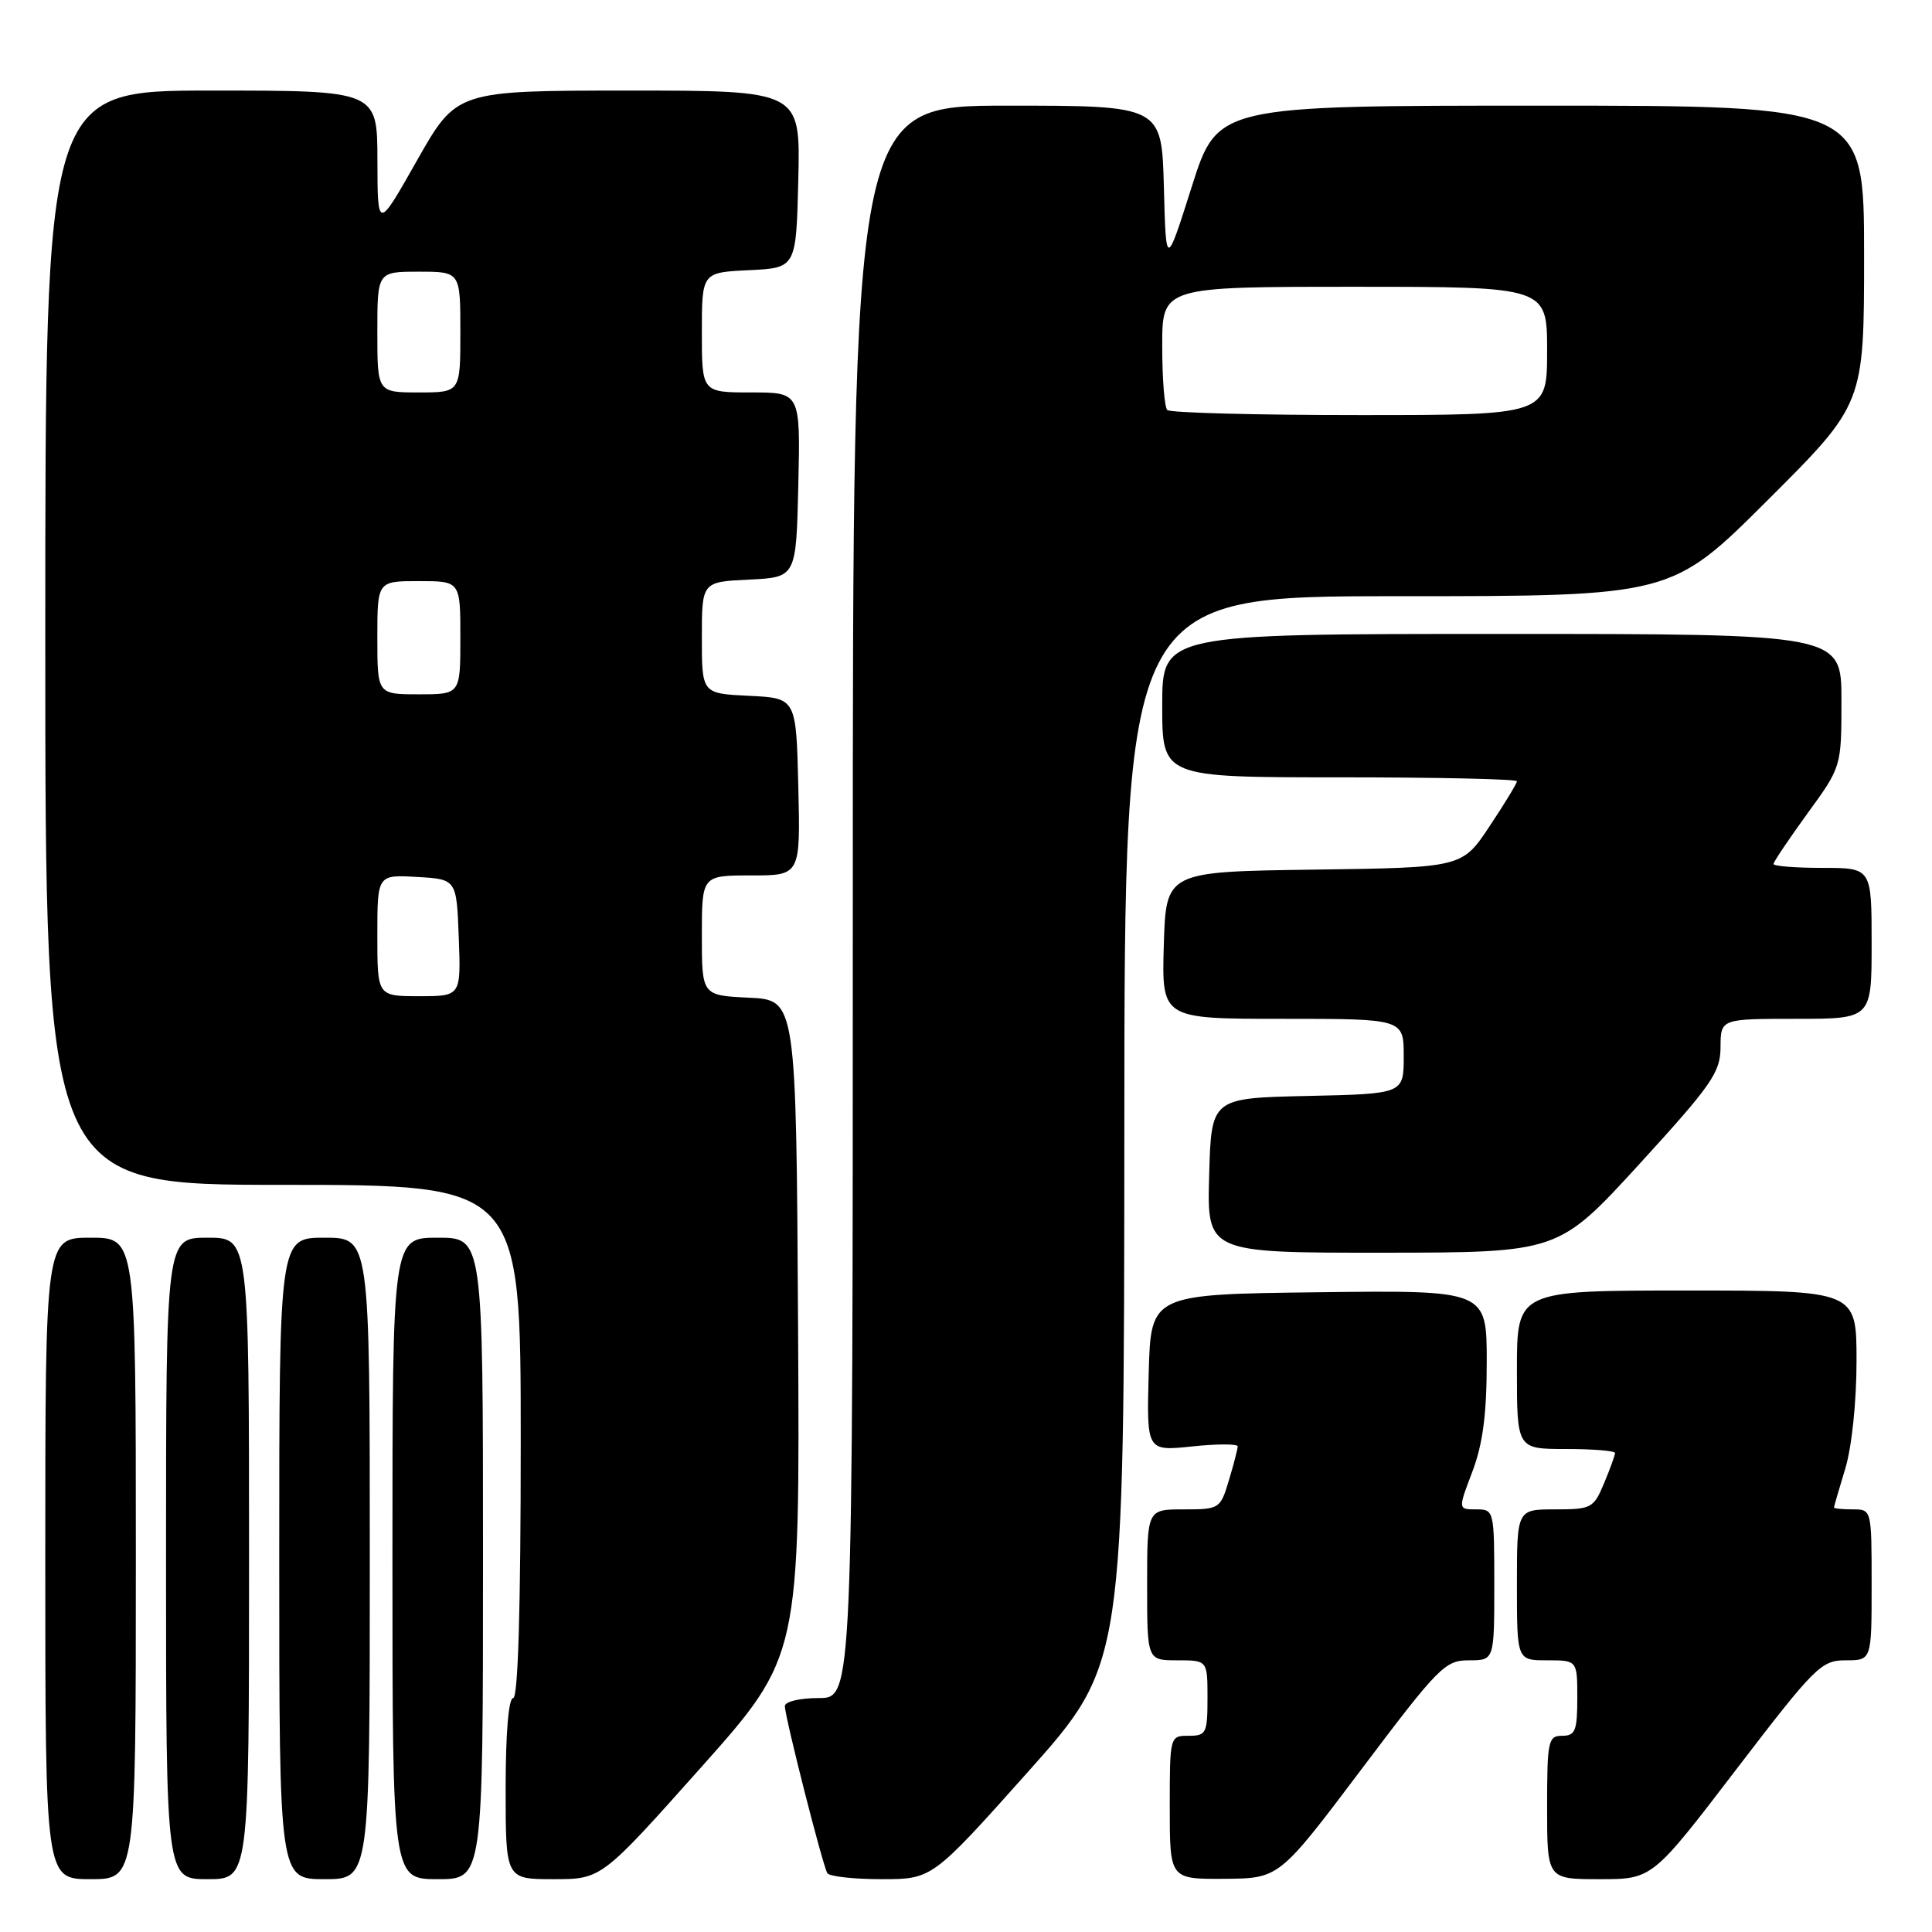 <?xml version="1.0" encoding="UTF-8" standalone="no"?>
<!DOCTYPE svg PUBLIC "-//W3C//DTD SVG 1.1//EN" "http://www.w3.org/Graphics/SVG/1.1/DTD/svg11.dtd" >
<svg xmlns="http://www.w3.org/2000/svg" xmlns:xlink="http://www.w3.org/1999/xlink" version="1.1" viewBox="0 0 256 256">
 <g >
 <path fill="currentColor"
d=" M 18.00 206.50 C 18.00 164.00 18.00 164.00 12.00 164.00 C 6.00 164.00 6.00 164.00 6.00 206.50 C 6.00 249.00 6.00 249.00 12.00 249.00 C 18.00 249.00 18.00 249.00 18.00 206.50 Z  M 33.00 206.50 C 33.00 164.00 33.00 164.00 27.50 164.00 C 22.00 164.00 22.00 164.00 22.00 206.50 C 22.00 249.00 22.00 249.00 27.50 249.00 C 33.00 249.00 33.00 249.00 33.00 206.50 Z  M 49.00 206.50 C 49.00 164.00 49.00 164.00 43.00 164.00 C 37.00 164.00 37.00 164.00 37.00 206.50 C 37.00 249.00 37.00 249.00 43.00 249.00 C 49.00 249.00 49.00 249.00 49.00 206.50 Z  M 64.00 206.50 C 64.00 164.00 64.00 164.00 58.00 164.00 C 52.00 164.00 52.00 164.00 52.00 206.50 C 52.00 249.00 52.00 249.00 58.00 249.00 C 64.00 249.00 64.00 249.00 64.00 206.50 Z  M 92.84 234.25 C 105.99 219.50 105.99 219.50 105.75 176.00 C 105.50 132.50 105.50 132.50 99.25 132.20 C 93.00 131.90 93.00 131.90 93.00 123.95 C 93.00 116.00 93.00 116.00 99.53 116.00 C 106.06 116.00 106.06 116.00 105.78 104.25 C 105.50 92.50 105.50 92.50 99.25 92.20 C 93.00 91.90 93.00 91.90 93.00 84.50 C 93.00 77.10 93.00 77.10 99.25 76.80 C 105.50 76.50 105.50 76.50 105.78 64.25 C 106.06 52.00 106.06 52.00 99.53 52.00 C 93.00 52.00 93.00 52.00 93.00 44.05 C 93.00 36.10 93.00 36.10 99.25 35.80 C 105.50 35.50 105.50 35.50 105.78 23.75 C 106.06 12.00 106.06 12.00 83.28 12.00 C 60.50 12.01 60.50 12.01 55.26 21.25 C 50.03 30.50 50.03 30.50 50.01 21.25 C 50.00 12.00 50.00 12.00 28.00 12.00 C 6.00 12.00 6.00 12.00 6.00 84.50 C 6.00 157.00 6.00 157.00 37.50 157.00 C 69.00 157.00 69.00 157.00 69.00 191.00 C 69.00 213.00 68.65 225.00 68.00 225.00 C 67.39 225.00 67.00 229.67 67.00 237.00 C 67.00 249.00 67.00 249.00 73.34 249.00 C 79.69 249.00 79.69 249.00 92.84 234.25 Z  M 136.24 234.75 C 148.95 220.50 148.95 220.50 148.98 149.75 C 149.00 79.00 149.00 79.00 185.24 79.00 C 221.47 79.00 221.47 79.00 234.24 66.26 C 247.00 53.53 247.00 53.53 247.00 33.76 C 247.00 14.00 247.00 14.00 204.16 14.00 C 161.32 14.00 161.32 14.00 157.91 24.75 C 154.50 35.50 154.50 35.50 154.22 24.75 C 153.93 14.00 153.93 14.00 133.47 14.00 C 113.00 14.00 113.00 14.00 113.00 119.50 C 113.00 225.00 113.00 225.00 108.50 225.00 C 105.97 225.00 104.00 225.47 104.00 226.07 C 104.00 227.50 109.01 247.21 109.63 248.21 C 109.90 248.64 113.13 249.00 116.82 249.00 C 123.52 249.00 123.52 249.00 136.24 234.75 Z  M 180.39 234.45 C 190.62 220.87 191.47 220.00 194.64 220.00 C 198.00 220.00 198.00 220.00 198.00 210.00 C 198.00 200.11 197.97 200.00 195.60 200.00 C 193.19 200.00 193.19 200.00 195.10 194.99 C 196.48 191.34 197.00 187.40 197.00 180.47 C 197.00 170.96 197.00 170.96 174.75 171.23 C 152.50 171.50 152.50 171.50 152.21 181.90 C 151.93 192.29 151.93 192.29 157.96 191.66 C 161.28 191.31 164.00 191.31 164.00 191.65 C 164.00 191.99 163.48 194.01 162.84 196.13 C 161.70 199.93 161.60 200.00 156.84 200.00 C 152.00 200.00 152.00 200.00 152.00 210.00 C 152.00 220.00 152.00 220.00 156.00 220.00 C 160.00 220.00 160.00 220.00 160.00 225.00 C 160.00 229.67 159.83 230.00 157.50 230.00 C 155.01 230.00 155.00 230.03 155.00 239.50 C 155.00 249.00 155.00 249.00 162.25 248.95 C 169.50 248.90 169.50 248.90 180.39 234.45 Z  M 230.03 234.50 C 240.52 220.80 241.32 220.00 244.57 220.00 C 248.00 220.00 248.00 220.00 248.00 210.00 C 248.00 200.00 248.00 200.00 245.50 200.00 C 244.12 200.00 243.00 199.89 243.01 199.75 C 243.02 199.61 243.69 197.29 244.51 194.59 C 245.37 191.75 246.00 185.75 246.00 180.34 C 246.00 171.00 246.00 171.00 223.50 171.00 C 201.00 171.00 201.00 171.00 201.00 181.50 C 201.00 192.00 201.00 192.00 207.50 192.00 C 211.07 192.00 214.00 192.24 214.00 192.53 C 214.00 192.82 213.35 194.62 212.55 196.53 C 211.17 199.84 210.87 200.00 206.05 200.00 C 201.00 200.00 201.00 200.00 201.00 210.00 C 201.00 220.00 201.00 220.00 205.00 220.00 C 209.00 220.00 209.00 220.00 209.00 225.00 C 209.00 229.33 208.73 230.00 207.00 230.00 C 205.14 230.00 205.00 230.67 205.00 239.50 C 205.00 249.00 205.00 249.00 211.97 249.00 C 218.94 249.00 218.94 249.00 230.03 234.50 Z  M 217.23 154.24 C 226.84 143.72 227.96 142.11 227.98 138.75 C 228.00 135.00 228.00 135.00 238.00 135.00 C 248.00 135.00 248.00 135.00 248.00 125.00 C 248.00 115.00 248.00 115.00 241.50 115.00 C 237.93 115.00 235.00 114.77 235.00 114.48 C 235.00 114.20 237.03 111.19 239.50 107.78 C 244.00 101.60 244.00 101.60 244.00 92.80 C 244.00 84.00 244.00 84.00 199.00 84.00 C 154.00 84.00 154.00 84.00 154.00 93.50 C 154.00 103.00 154.00 103.00 177.50 103.00 C 190.43 103.00 201.00 103.23 201.00 103.52 C 201.00 103.80 199.37 106.49 197.37 109.49 C 193.74 114.96 193.74 114.96 174.12 115.23 C 154.50 115.50 154.50 115.50 154.21 125.25 C 153.93 135.00 153.93 135.00 169.96 135.00 C 186.00 135.00 186.00 135.00 186.00 139.97 C 186.00 144.94 186.00 144.94 173.25 145.22 C 160.50 145.50 160.50 145.50 160.22 155.75 C 159.93 166.00 159.93 166.00 183.22 165.99 C 206.50 165.97 206.50 165.97 217.23 154.24 Z  M 50.00 123.95 C 50.00 115.90 50.00 115.90 55.25 116.20 C 60.50 116.50 60.50 116.50 60.79 124.25 C 61.08 132.00 61.08 132.00 55.54 132.00 C 50.00 132.00 50.00 132.00 50.00 123.95 Z  M 50.00 84.50 C 50.00 77.00 50.00 77.00 55.50 77.00 C 61.00 77.00 61.00 77.00 61.00 84.50 C 61.00 92.00 61.00 92.00 55.50 92.00 C 50.00 92.00 50.00 92.00 50.00 84.50 Z  M 50.00 44.00 C 50.00 36.00 50.00 36.00 55.50 36.00 C 61.00 36.00 61.00 36.00 61.00 44.00 C 61.00 52.00 61.00 52.00 55.50 52.00 C 50.00 52.00 50.00 52.00 50.00 44.00 Z  M 154.67 54.33 C 154.30 53.97 154.00 50.14 154.00 45.83 C 154.00 38.00 154.00 38.00 179.50 38.00 C 205.00 38.00 205.00 38.00 205.00 46.50 C 205.00 55.00 205.00 55.00 180.17 55.00 C 166.51 55.00 155.03 54.70 154.67 54.33 Z "/>
</g>
</svg>
